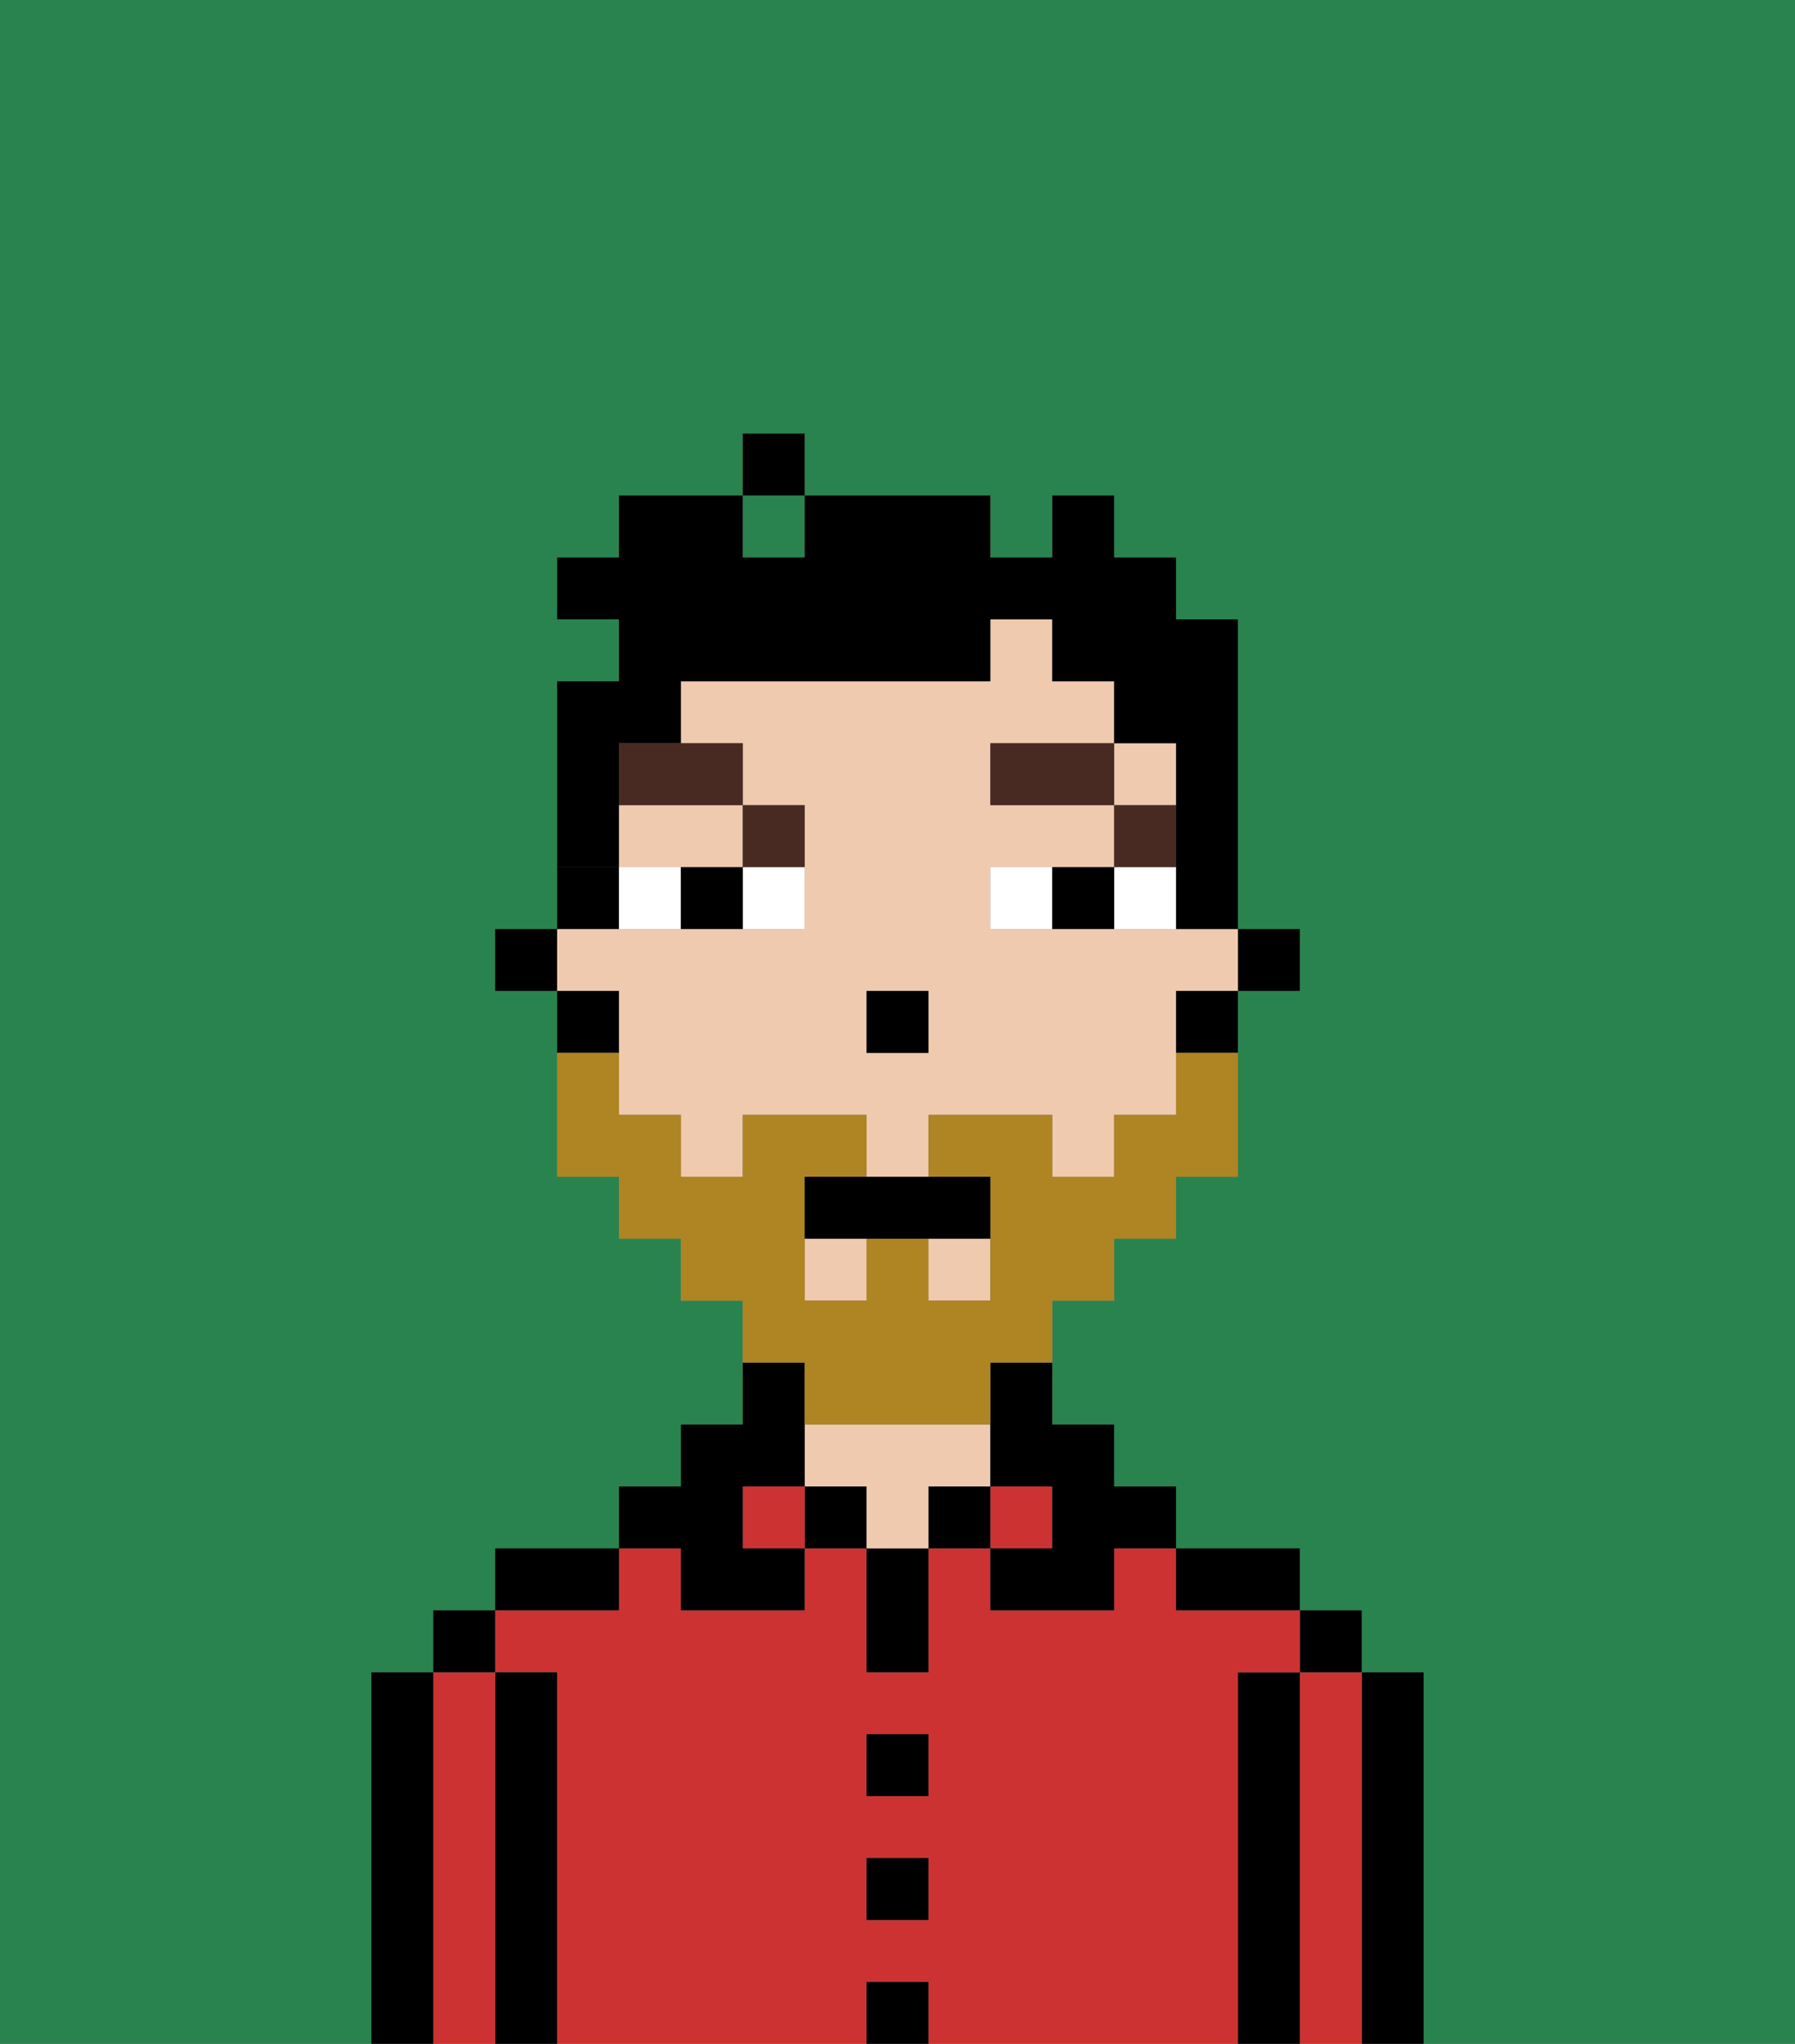 <svg xmlns="http://www.w3.org/2000/svg" viewBox="0 0 29 33"><rect x="0" y="0" width="29" height="33" fill="#808080" stroke="none"/><defs><style>polygon,rect,path{shape-rendering:crispedges;}.ya174-1{fill:#29834f;}.ya174-2{fill:#000000;}.ya174-3{fill:#cc3232;}.ya174-4{fill:#efcaaf;}.ya174-5{fill:#ffffff;}.ya174-6{fill:#492a23;}.ya174-7{fill:#af8423;}.ya174-8{fill:#000000;}</style></defs><path class="ya174-1" d="M0,33H6V27H7V26H8V25h2V24h1V23h1V21H11V20H10V19H9V16H8V15H9V11h1V10H9V9h1V8h2V7h1V8h3V9h1V8h1V9h1v1h1v5h1v1H20v3H19v1H18v1H17v2h1v1h1v1h2v1h1v1h1v6h6V0H0Z"/><rect class="ya174-1" x="12" y="8" width="1" height="1"/><path class="ya174-2" d="M23,27H22v6h1V27Z"/><path class="ya174-3" d="M22,27H21v6h1V27Z"/><rect class="ya174-2" x="21" y="26" width="1" height="1"/><path class="ya174-2" d="M21,27H20v6h1V27Z"/><path class="ya174-3" d="M20,27h1V26H19V25H18v1H16V25H15v2H14V25H13v1H11V25H10v1H8v1H9v6h5V32h1v1h5V27Zm-5,4H14V30h1Zm0-2H14V28h1Z"/><path class="ya174-2" d="M20,26h1V25H19v1Z"/><rect class="ya174-3" x="16" y="24" width="1" height="1"/><rect class="ya174-2" x="15" y="24" width="1" height="1"/><rect class="ya174-2" x="14" y="32" width="1" height="1"/><rect class="ya174-2" x="14" y="30" width="1" height="1"/><rect class="ya174-2" x="14" y="28" width="1" height="1"/><path class="ya174-2" d="M14,26v1h1V25H14Z"/><rect class="ya174-2" x="13" y="24" width="1" height="1"/><path class="ya174-4" d="M16,24V23H13v1h1v1h1V24Z"/><rect class="ya174-3" x="12" y="24" width="1" height="1"/><path class="ya174-2" d="M11,26h2V25H12V24h1V22H12v1H11v1H10v1h1Z"/><path class="ya174-2" d="M10,25H8v1h2Z"/><path class="ya174-2" d="M9,27H8v6H9V27Z"/><path class="ya174-3" d="M8,27H7v6H8V27Z"/><rect class="ya174-2" x="7" y="26" width="1" height="1"/><path class="ya174-2" d="M7,27H6v6H7V27Z"/><rect class="ya174-2" x="20" y="15" width="1" height="1"/><path class="ya174-4" d="M10,14h2V13H10Z"/><rect class="ya174-4" x="15" y="20" width="1" height="1"/><rect class="ya174-4" x="13" y="20" width="1" height="1"/><path class="ya174-4" d="M10,17v1h1v1h1V18h2v1h1V18h2v1h1V18h1V16h1V15H16V14h2V13H16V12h2V11H17V10H16v1H11v1h1v1h1v2H9v1h1Zm4-1h1v1H14Z"/><rect class="ya174-4" x="18" y="12" width="1" height="1"/><path class="ya174-2" d="M19,17h1V16H19Z"/><path class="ya174-2" d="M16,23v1h1v1H16v1h2V25h1V24H18V23H17V22H16Z"/><path class="ya174-2" d="M10,14H9v1h1Z"/><path class="ya174-2" d="M10,16H9v1h1Z"/><rect class="ya174-2" x="8" y="15" width="1" height="1"/><rect class="ya174-2" x="14" y="16" width="1" height="1"/><path class="ya174-5" d="M12,15h1V14H12Z"/><path class="ya174-5" d="M10,14v1h1V14Z"/><path class="ya174-5" d="M18,14v1h1V14Z"/><path class="ya174-5" d="M16,14v1h1V14Z"/><path class="ya174-2" d="M11,14v1h1V14Z"/><path class="ya174-2" d="M17,14v1h1V14Z"/><rect class="ya174-6" x="18" y="13" width="1" height="1"/><rect class="ya174-6" x="16" y="12" width="2" height="1"/><path class="ya174-6" d="M13,14V13H12v1Z"/><path class="ya174-6" d="M10,13h2V12H10Z"/><path class="ya174-7" d="M13,23h3V22h1V21h1V20h1V19h1V17H19v1H18v1H17V18H15v1h1v2H15V20H14v1H13V19h1V18H12v1H11V18H10V17H9v2h1v1h1v1h1v1h1Z"/><path class="ya174-2" d="M13,19v1h3V19H13Z"/><path class="ya174-8" d="M10,13V12h1V11h5V10h1v1h1v1h1v3h1V10H19V9H18V8H17V9H16V8H13V9H12V8H10V9H9v1h1v1H9v3h1Z"/><rect class="ya174-8" x="12" y="7" width="1" height="1"/></svg>